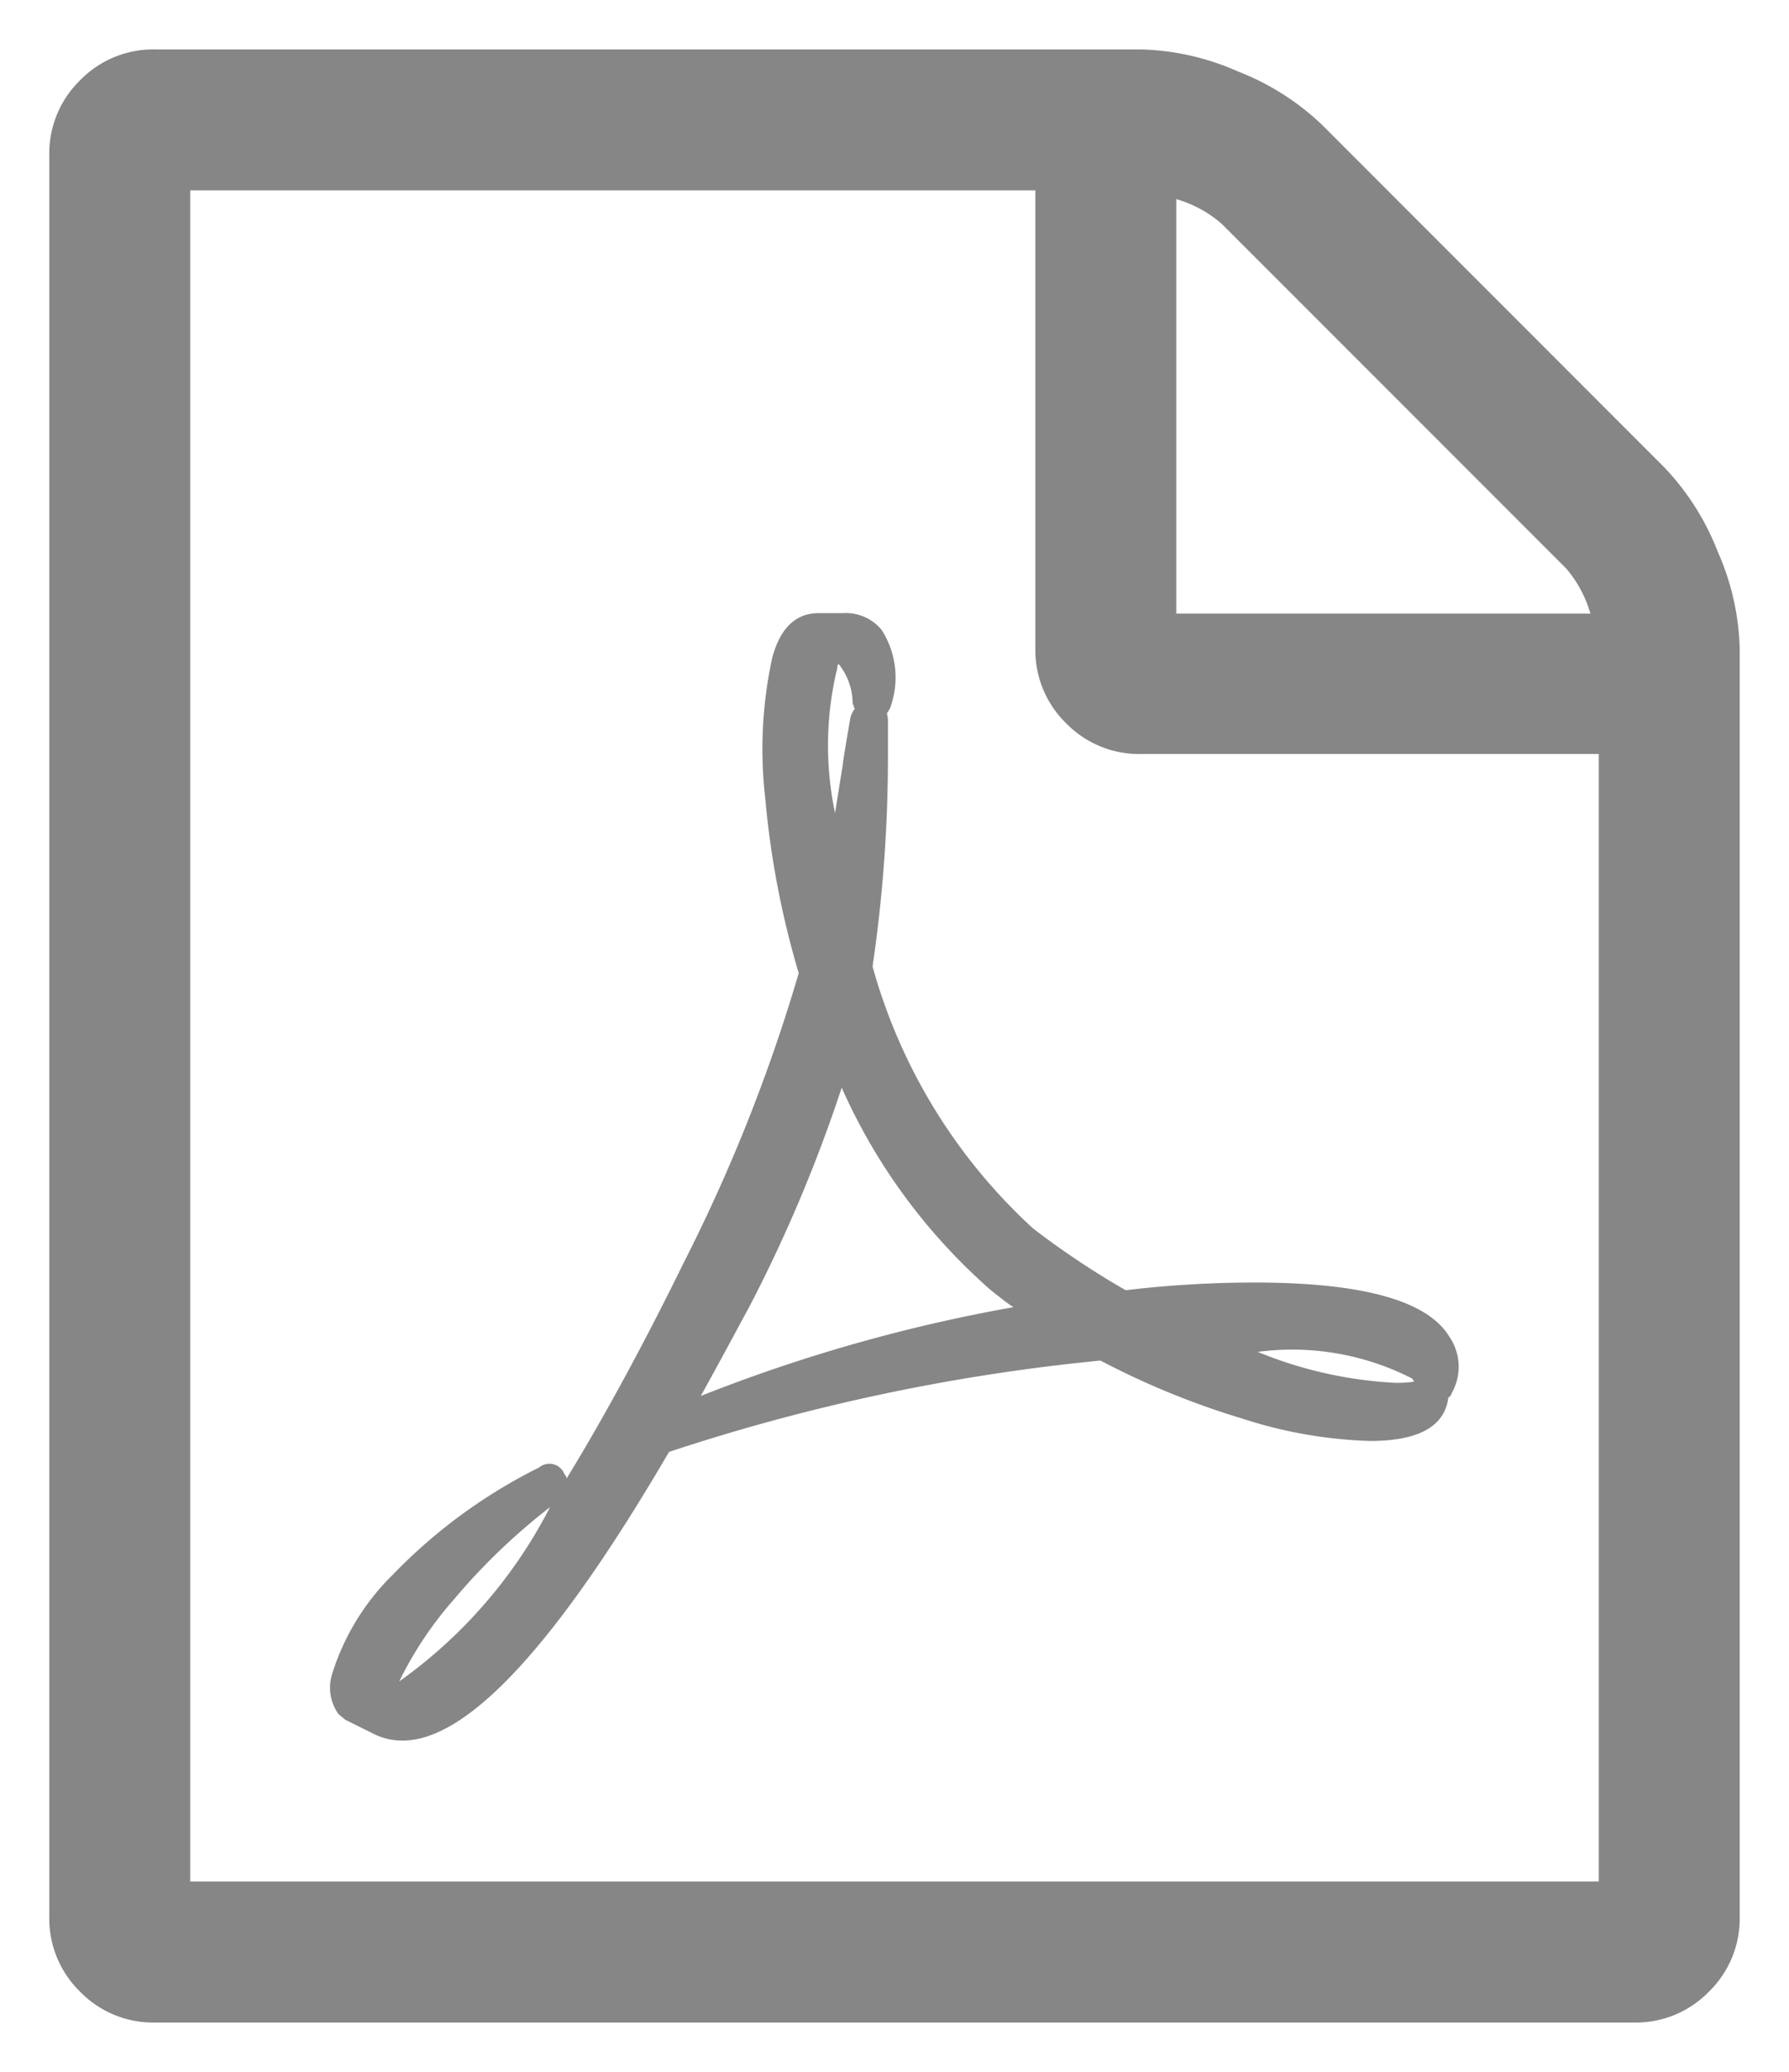 <svg xmlns="http://www.w3.org/2000/svg" viewBox="1475.5 -336.643 18.143 21">
  <defs>
    <style>
      .cls-1 {
        fill: #868686;
        stroke: rgba(0,0,0,0);
        stroke-width: 1px;
      }
    </style>
  </defs>
  <path id="_" data-name="" class="cls-1" d="M16.384-12.9a2.6,2.6,0,0,1,.536.848,2.576,2.576,0,0,1,.223.982V1.786a1.033,1.033,0,0,1-.312.759,1.033,1.033,0,0,1-.759.313h-15a1.033,1.033,0,0,1-.759-.312A1.033,1.033,0,0,1,0,1.786V-16.071a1.033,1.033,0,0,1,.313-.759,1.033,1.033,0,0,1,.759-.312h10a2.576,2.576,0,0,1,.982.223,2.6,2.6,0,0,1,.848.536Zm-4.955-2.723v4.2h4.2a1.219,1.219,0,0,0-.246-.458l-3.493-3.493A1.219,1.219,0,0,0,11.429-15.625ZM15.714,1.429V-10H11.071a1.033,1.033,0,0,1-.759-.312A1.033,1.033,0,0,1,10-11.071v-4.643H1.429V1.429ZM9.978-5.19a8.492,8.492,0,0,0,.938.625,11.075,11.075,0,0,1,1.306-.078q1.641,0,1.975.547a.539.539,0,0,1,.022.58.032.032,0,0,1-.011.022l-.022.022v.011q-.067.424-.792.424a4.6,4.6,0,0,1-1.283-.223,8.137,8.137,0,0,1-1.451-.592,20.1,20.1,0,0,0-4.375.926Q4.576,0,3.583,0A.649.649,0,0,1,3.27-.078L3-.212q-.011-.011-.067-.056a.461.461,0,0,1-.067-.4,2.424,2.424,0,0,1,.625-1.021A5.394,5.394,0,0,1,4.967-2.768a.163.163,0,0,1,.257.067.064.064,0,0,1,.022.045q.58-.949,1.194-2.2A17.032,17.032,0,0,0,7.6-7.779a9.022,9.022,0,0,1-.34-1.78,4.34,4.34,0,0,1,.073-1.423q.123-.446.469-.446h.246a.471.471,0,0,1,.391.167.891.891,0,0,1,.1.759.242.242,0,0,1-.045.089.29.29,0,0,1,.011.089v.335a14.614,14.614,0,0,1-.156,2.143A5.646,5.646,0,0,0,9.978-5.19ZM3.549-.6A4.928,4.928,0,0,0,5.078-2.366a6.363,6.363,0,0,0-.977.938A3.709,3.709,0,0,0,3.549-.6ZM7.991-10.871A3.319,3.319,0,0,0,7.969-9.4q.011-.078.078-.491,0-.033.078-.48a.251.251,0,0,1,.045-.089.032.032,0,0,1-.011-.022.023.023,0,0,0-.006-.017.023.023,0,0,1-.006-.017.643.643,0,0,0-.145-.4.032.032,0,0,1-.011.022ZM6.607-3.493a16.37,16.37,0,0,1,3.17-.9A1.687,1.687,0,0,1,9.632-4.5a2,2,0,0,1-.179-.151A5.912,5.912,0,0,1,8.036-6.618a14.912,14.912,0,0,1-.926,2.2Q6.775-3.795,6.607-3.493Zm7.21-.179a2.671,2.671,0,0,0-1.562-.268,4.221,4.221,0,0,0,1.384.313,1.082,1.082,0,0,0,.2-.011Q13.839-3.65,13.817-3.672Z" transform="translate(1476 -319)"/>
</svg>
